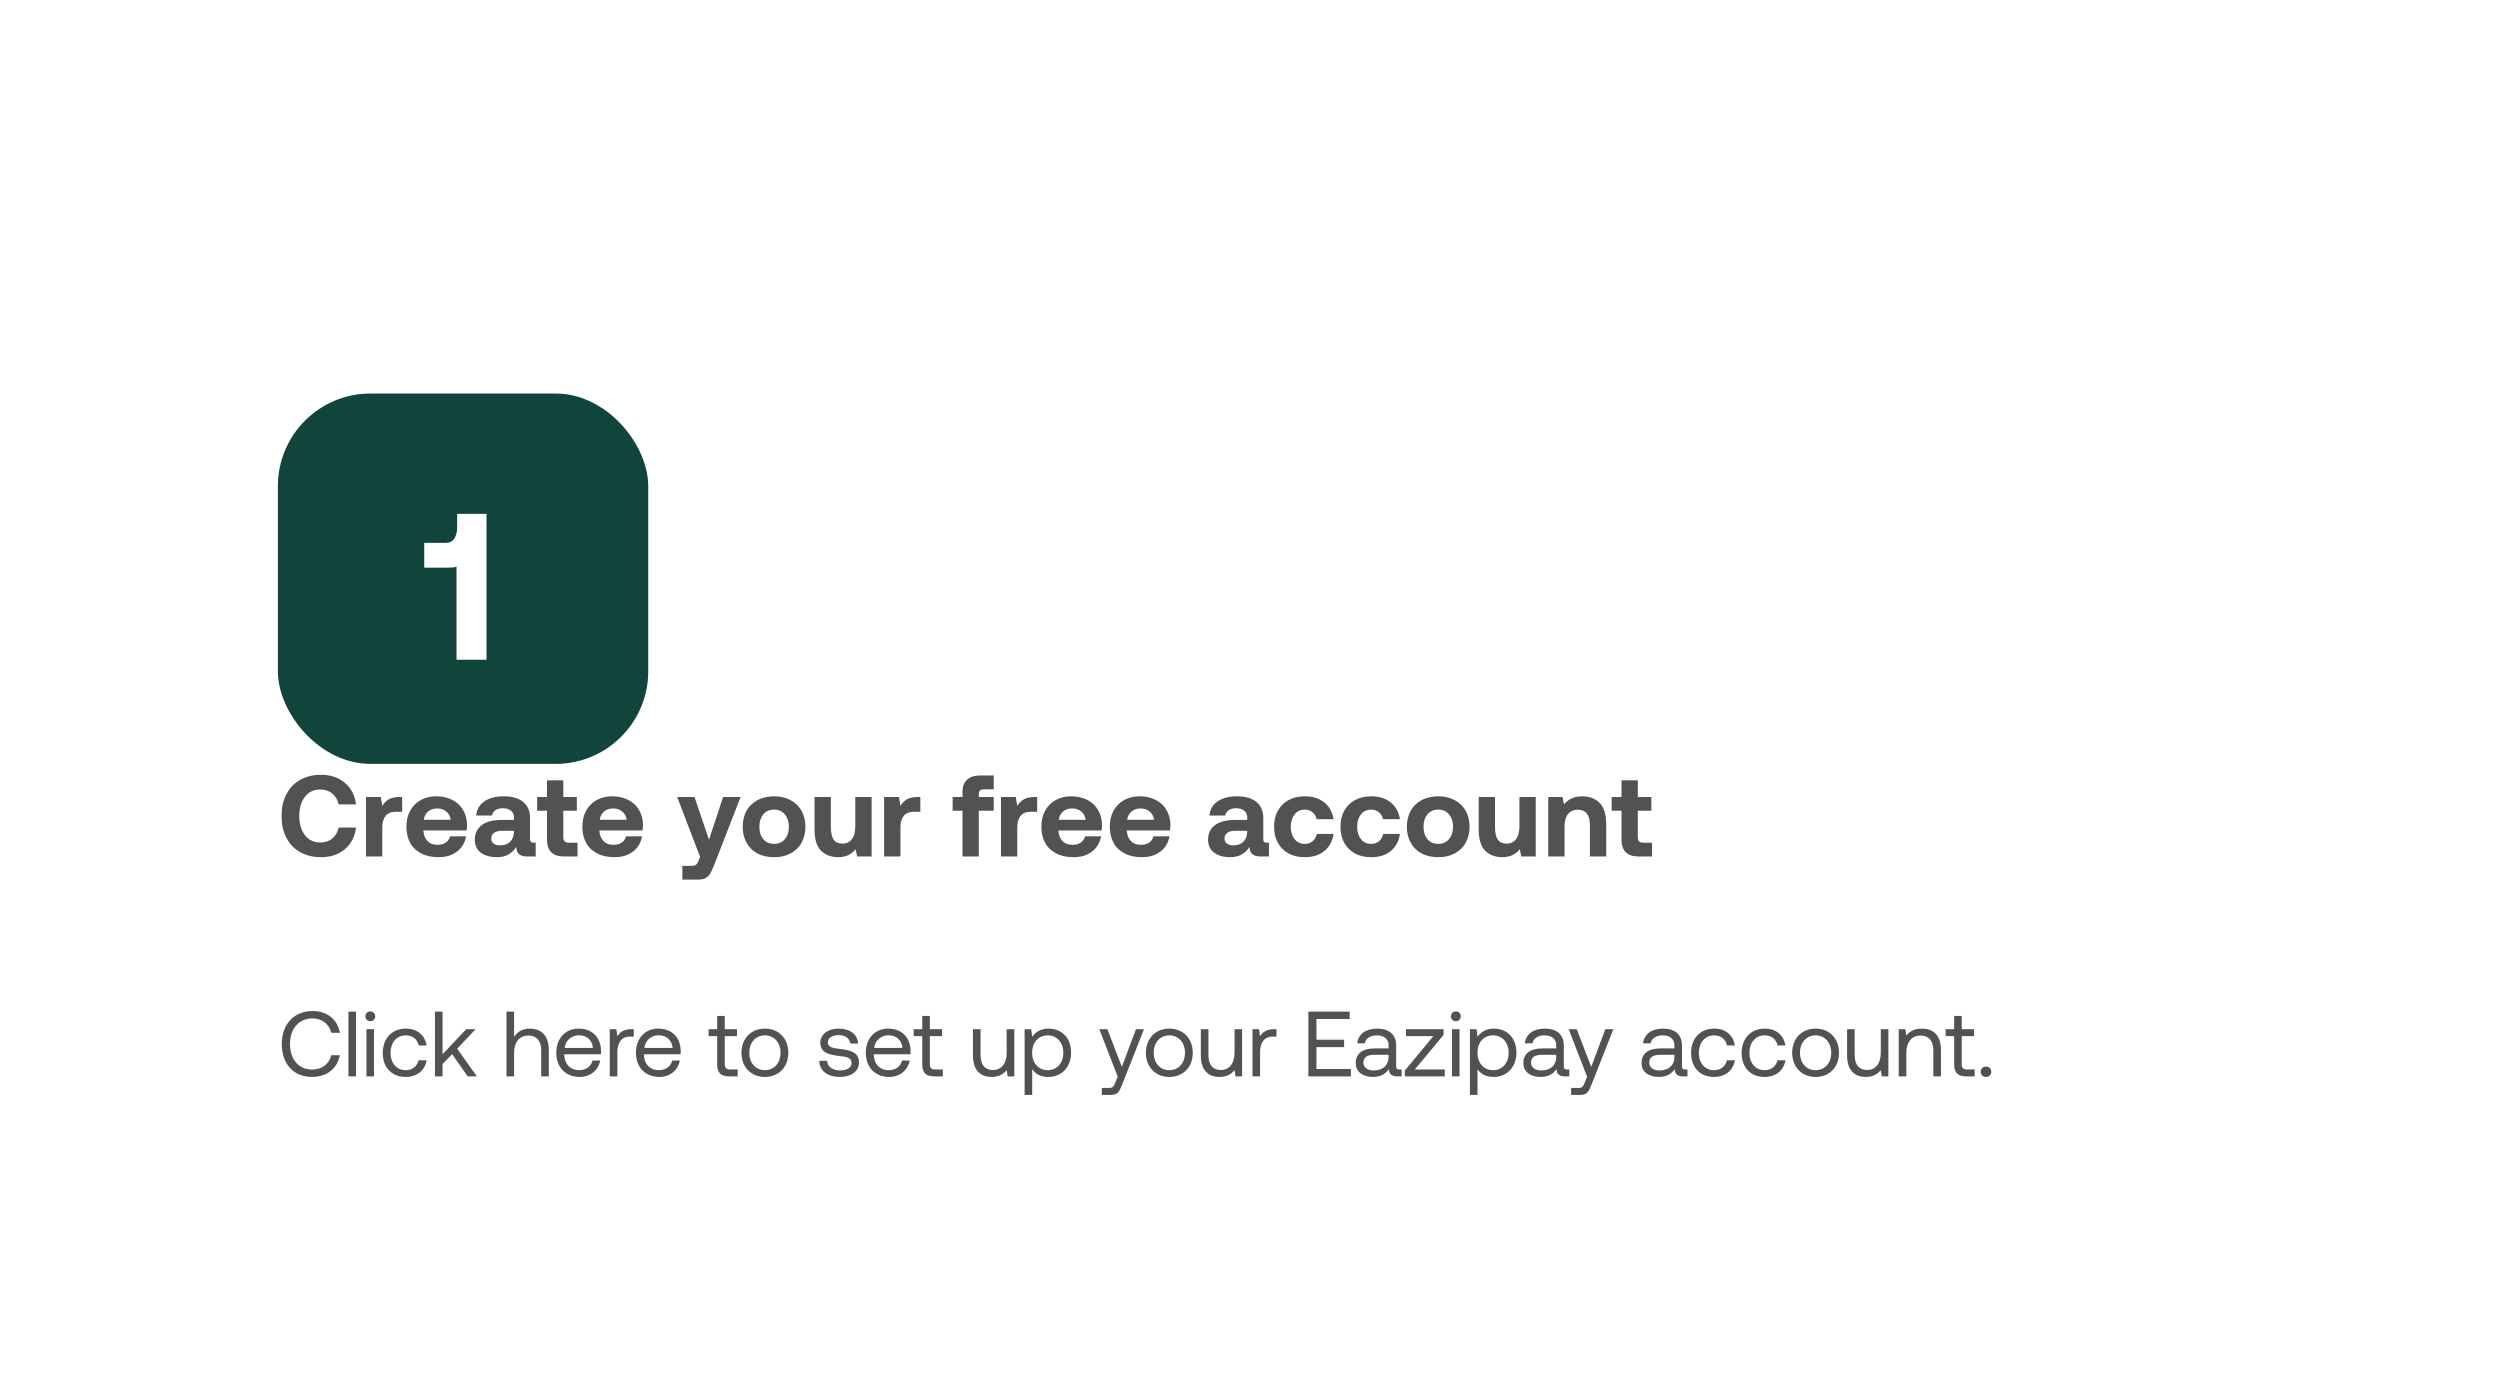<svg width="432" height="240" viewBox="0 0 432 240" fill="none" xmlns="http://www.w3.org/2000/svg">
<g filter="url(#filter0_d_4707_469)">
<g filter="url(#filter1_d_4707_469)">
<rect x="48.017" y="28" width="64" height="64" rx="16" fill="#11453B"/>
<path d="M84.069 48.8V74H78.885V57.908C78.561 58.052 78.093 58.088 77.517 58.088H73.305V53.804H77.085C77.697 53.804 78.165 53.588 78.489 53.084C78.813 52.58 78.993 51.968 78.993 51.248V48.8H84.069Z" fill="white"/>
</g>
<path d="M49.477 117.26C50.037 116.18 50.817 115.36 51.857 114.76C52.897 114.18 54.117 113.88 55.517 113.88C56.597 113.88 57.577 114.1 58.457 114.52C59.317 114.96 60.017 115.56 60.557 116.32C61.077 117.1 61.397 118 61.517 119H58.517C58.337 118.2 57.977 117.58 57.417 117.12C56.857 116.66 56.177 116.42 55.357 116.42C54.237 116.42 53.337 116.84 52.697 117.68C52.037 118.52 51.717 119.64 51.717 121C51.717 122.36 52.037 123.48 52.697 124.32C53.337 125.16 54.237 125.58 55.357 125.58C56.177 125.58 56.857 125.36 57.417 124.9C57.977 124.44 58.337 123.8 58.517 123H61.517C61.397 124.02 61.077 124.92 60.557 125.68C60.017 126.46 59.317 127.06 58.457 127.48C57.577 127.92 56.597 128.12 55.517 128.12C54.117 128.12 52.897 127.84 51.857 127.24C50.817 126.66 50.037 125.84 49.477 124.76C48.917 123.68 48.657 122.44 48.657 121C48.657 119.58 48.917 118.34 49.477 117.26ZM69.5 117.72V120.28H68.38C67.58 120.28 66.98 120.52 66.62 121C66.24 121.48 66.06 122.14 66.06 122.96V128H63.24V117.72H65.8L66.06 119.26C66.36 118.76 66.74 118.38 67.2 118.12C67.64 117.86 68.26 117.72 69.02 117.72H69.5ZM70.867 120.1C71.307 119.3 71.907 118.7 72.687 118.26C73.467 117.82 74.367 117.6 75.407 117.6C76.447 117.6 77.347 117.82 78.147 118.22C78.947 118.62 79.567 119.2 80.007 119.94C80.447 120.68 80.687 121.54 80.707 122.54C80.707 122.9 80.667 123.22 80.627 123.5H73.167V123.58C73.227 124.34 73.467 124.92 73.887 125.34C74.287 125.78 74.867 125.98 75.587 125.98C76.147 125.98 76.627 125.86 77.007 125.62C77.387 125.38 77.647 125 77.767 124.52H80.547C80.427 125.2 80.167 125.82 79.767 126.36C79.347 126.92 78.807 127.34 78.127 127.66C77.447 127.98 76.667 128.12 75.787 128.12C74.627 128.12 73.647 127.92 72.807 127.48C71.967 127.06 71.327 126.46 70.887 125.66C70.447 124.86 70.227 123.94 70.227 122.88C70.227 121.82 70.427 120.9 70.867 120.1ZM77.887 121.66C77.787 121.04 77.527 120.56 77.107 120.22C76.687 119.88 76.167 119.7 75.527 119.7C74.907 119.7 74.387 119.88 73.967 120.24C73.547 120.6 73.307 121.06 73.227 121.66H77.887ZM92.568 125.62V128H91.128C89.828 128 89.188 127.44 89.228 126.32C88.848 126.92 88.388 127.36 87.848 127.66C87.288 127.98 86.628 128.12 85.868 128.12C84.708 128.12 83.788 127.86 83.088 127.34C82.388 126.82 82.048 126.06 82.048 125.1C82.048 124.02 82.448 123.18 83.248 122.58C84.048 121.98 85.228 121.68 86.768 121.68H88.808V121.18C88.808 120.72 88.628 120.36 88.288 120.08C87.928 119.8 87.468 119.66 86.888 119.66C86.368 119.66 85.928 119.78 85.608 120C85.268 120.24 85.068 120.54 85.008 120.92H82.288C82.368 119.88 82.848 119.06 83.688 118.48C84.528 117.9 85.628 117.6 87.028 117.6C88.468 117.6 89.588 117.92 90.388 118.56C91.188 119.2 91.588 120.14 91.588 121.34V124.96C91.588 125.22 91.628 125.4 91.748 125.48C91.848 125.58 92.008 125.62 92.248 125.62H92.568ZM88.808 123.56H86.748C86.148 123.56 85.688 123.68 85.368 123.92C85.048 124.16 84.888 124.48 84.888 124.9C84.888 125.26 85.008 125.56 85.288 125.76C85.568 125.98 85.928 126.08 86.408 126.08C87.128 126.08 87.708 125.88 88.148 125.46C88.568 125.04 88.788 124.48 88.808 123.76V123.56ZM94.519 120.1H92.819V117.72H94.519V114.84H97.339V117.72H99.679V120.1H97.339V124.6C97.339 124.96 97.399 125.22 97.559 125.38C97.719 125.54 97.979 125.62 98.339 125.62H99.799V128H97.459C95.499 128 94.519 127.02 94.519 125.06V120.1ZM101.272 120.1C101.712 119.3 102.312 118.7 103.092 118.26C103.872 117.82 104.772 117.6 105.812 117.6C106.852 117.6 107.752 117.82 108.552 118.22C109.352 118.62 109.972 119.2 110.412 119.94C110.852 120.68 111.092 121.54 111.112 122.54C111.112 122.9 111.072 123.22 111.032 123.5H103.572V123.58C103.632 124.34 103.872 124.92 104.292 125.34C104.692 125.78 105.272 125.98 105.992 125.98C106.552 125.98 107.032 125.86 107.412 125.62C107.792 125.38 108.052 125 108.172 124.52H110.952C110.832 125.2 110.572 125.82 110.172 126.36C109.752 126.92 109.212 127.34 108.532 127.66C107.852 127.98 107.072 128.12 106.192 128.12C105.032 128.12 104.052 127.92 103.212 127.48C102.372 127.06 101.732 126.46 101.292 125.66C100.852 124.86 100.632 123.94 100.632 122.88C100.632 121.82 100.832 120.9 101.272 120.1ZM108.292 121.66C108.192 121.04 107.932 120.56 107.512 120.22C107.092 119.88 106.572 119.7 105.932 119.7C105.312 119.7 104.792 119.88 104.372 120.24C103.952 120.6 103.712 121.06 103.632 121.66H108.292ZM120.014 117.72L122.514 125.1L124.954 117.72H127.974L123.414 129.46C123.174 130.1 122.934 130.58 122.734 130.94C122.514 131.3 122.234 131.56 121.914 131.74C121.594 131.92 121.174 132 120.654 132H117.914V129.62H119.474C119.834 129.62 120.094 129.56 120.254 129.44C120.414 129.32 120.554 129.1 120.714 128.74L120.974 128.06L117.014 117.72H120.014ZM130.901 127.48C130.081 127.04 129.441 126.42 129.001 125.62C128.561 124.82 128.341 123.9 128.341 122.86C128.341 121.82 128.561 120.9 129.001 120.1C129.441 119.3 130.081 118.7 130.901 118.26C131.721 117.82 132.681 117.6 133.761 117.6C134.841 117.6 135.781 117.82 136.601 118.26C137.421 118.7 138.061 119.3 138.501 120.1C138.941 120.9 139.181 121.82 139.181 122.86C139.181 123.92 138.941 124.84 138.501 125.64C138.061 126.44 137.421 127.04 136.601 127.48C135.781 127.92 134.841 128.12 133.761 128.12C132.681 128.12 131.721 127.92 130.901 127.48ZM135.621 125C136.081 124.46 136.321 123.74 136.321 122.86C136.321 121.98 136.081 121.28 135.621 120.72C135.161 120.18 134.541 119.9 133.761 119.9C132.981 119.9 132.361 120.18 131.901 120.72C131.441 121.28 131.221 121.98 131.221 122.86C131.221 123.74 131.441 124.46 131.901 125C132.361 125.56 132.981 125.82 133.761 125.82C134.541 125.82 135.161 125.56 135.621 125ZM150.613 117.72V128H148.113L147.853 126.76C147.493 127.2 147.073 127.52 146.593 127.76C146.113 128 145.513 128.12 144.833 128.12C143.633 128.12 142.653 127.76 141.893 127.02C141.133 126.28 140.753 125.04 140.753 123.3V117.72H143.573V122.96C143.573 123.9 143.733 124.6 144.053 125.08C144.373 125.56 144.893 125.78 145.573 125.78C146.273 125.78 146.813 125.52 147.213 125C147.593 124.48 147.793 123.74 147.793 122.78V117.72H150.613ZM159.034 117.72V120.28H157.914C157.114 120.28 156.514 120.52 156.154 121C155.774 121.48 155.594 122.14 155.594 122.96V128H152.774V117.72H155.334L155.594 119.26C155.894 118.76 156.274 118.38 156.734 118.12C157.174 117.86 157.794 117.72 158.554 117.72H159.034ZM166.315 117.72V116.82C166.315 115.92 166.575 115.22 167.095 114.74C167.615 114.26 168.375 114 169.415 114H171.715V116.4H169.975C169.675 116.4 169.455 116.48 169.335 116.6C169.195 116.74 169.135 116.96 169.135 117.24V117.72H171.715V120.1H169.135V128H166.315V120.1H164.615V117.72H166.315ZM179.224 117.72V120.28H178.104C177.304 120.28 176.704 120.52 176.344 121C175.964 121.48 175.784 122.14 175.784 122.96V128H172.964V117.72H175.524L175.784 119.26C176.084 118.76 176.464 118.38 176.924 118.12C177.364 117.86 177.984 117.72 178.744 117.72H179.224ZM180.591 120.1C181.031 119.3 181.631 118.7 182.411 118.26C183.191 117.82 184.091 117.6 185.131 117.6C186.171 117.6 187.071 117.82 187.871 118.22C188.671 118.62 189.291 119.2 189.731 119.94C190.171 120.68 190.411 121.54 190.431 122.54C190.431 122.9 190.391 123.22 190.351 123.5H182.891V123.58C182.951 124.34 183.191 124.92 183.611 125.34C184.011 125.78 184.591 125.98 185.311 125.98C185.871 125.98 186.351 125.86 186.731 125.62C187.111 125.38 187.371 125 187.491 124.52H190.271C190.151 125.2 189.891 125.82 189.491 126.36C189.071 126.92 188.531 127.34 187.851 127.66C187.171 127.98 186.391 128.12 185.511 128.12C184.351 128.12 183.371 127.92 182.531 127.48C181.691 127.06 181.051 126.46 180.611 125.66C180.171 124.86 179.951 123.94 179.951 122.88C179.951 121.82 180.151 120.9 180.591 120.1ZM187.611 121.66C187.511 121.04 187.251 120.56 186.831 120.22C186.411 119.88 185.891 119.7 185.251 119.7C184.631 119.7 184.111 119.88 183.691 120.24C183.271 120.6 183.031 121.06 182.951 121.66H187.611ZM192.413 120.1C192.853 119.3 193.453 118.7 194.233 118.26C195.013 117.82 195.913 117.6 196.953 117.6C197.993 117.6 198.893 117.82 199.693 118.22C200.493 118.62 201.113 119.2 201.553 119.94C201.993 120.68 202.233 121.54 202.253 122.54C202.253 122.9 202.213 123.22 202.173 123.5H194.713V123.58C194.773 124.34 195.013 124.92 195.433 125.34C195.833 125.78 196.413 125.98 197.133 125.98C197.693 125.98 198.173 125.86 198.553 125.62C198.933 125.38 199.193 125 199.313 124.52H202.093C201.973 125.2 201.713 125.82 201.313 126.36C200.893 126.92 200.353 127.34 199.673 127.66C198.993 127.98 198.213 128.12 197.333 128.12C196.173 128.12 195.193 127.92 194.353 127.48C193.513 127.06 192.873 126.46 192.433 125.66C191.993 124.86 191.773 123.94 191.773 122.88C191.773 121.82 191.973 120.9 192.413 120.1ZM199.433 121.66C199.333 121.04 199.073 120.56 198.653 120.22C198.233 119.88 197.713 119.7 197.073 119.7C196.453 119.7 195.933 119.88 195.513 120.24C195.093 120.6 194.853 121.06 194.773 121.66H199.433ZM219.275 125.62V128H217.835C216.535 128 215.895 127.44 215.935 126.32C215.555 126.92 215.095 127.36 214.555 127.66C213.995 127.98 213.335 128.12 212.575 128.12C211.415 128.12 210.495 127.86 209.795 127.34C209.095 126.82 208.755 126.06 208.755 125.1C208.755 124.02 209.155 123.18 209.955 122.58C210.755 121.98 211.935 121.68 213.475 121.68H215.515V121.18C215.515 120.72 215.335 120.36 214.995 120.08C214.635 119.8 214.175 119.66 213.595 119.66C213.075 119.66 212.635 119.78 212.315 120C211.975 120.24 211.775 120.54 211.715 120.92H208.995C209.075 119.88 209.555 119.06 210.395 118.48C211.235 117.9 212.335 117.6 213.735 117.6C215.175 117.6 216.295 117.92 217.095 118.56C217.895 119.2 218.295 120.14 218.295 121.34V124.96C218.295 125.22 218.335 125.4 218.455 125.48C218.555 125.58 218.715 125.62 218.955 125.62H219.275ZM215.515 123.56H213.455C212.855 123.56 212.395 123.68 212.075 123.92C211.755 124.16 211.595 124.48 211.595 124.9C211.595 125.26 211.715 125.56 211.995 125.76C212.275 125.98 212.635 126.08 213.115 126.08C213.835 126.08 214.415 125.88 214.855 125.46C215.275 125.04 215.495 124.48 215.515 123.76V123.56ZM228.845 127.06C227.965 127.78 226.845 128.12 225.465 128.12C224.385 128.12 223.465 127.92 222.665 127.48C221.865 127.04 221.245 126.42 220.805 125.62C220.365 124.82 220.165 123.9 220.165 122.86C220.165 121.82 220.365 120.9 220.805 120.1C221.245 119.3 221.865 118.7 222.665 118.26C223.465 117.82 224.405 117.6 225.485 117.6C226.845 117.6 227.965 117.96 228.845 118.66C229.705 119.36 230.245 120.32 230.445 121.56H227.525C227.405 121.06 227.165 120.66 226.805 120.36C226.445 120.06 225.985 119.9 225.465 119.9C224.725 119.9 224.145 120.18 223.705 120.72C223.265 121.28 223.045 121.98 223.045 122.86C223.045 123.74 223.265 124.46 223.705 125C224.145 125.56 224.725 125.82 225.465 125.82C226.005 125.82 226.465 125.68 226.825 125.36C227.185 125.06 227.425 124.64 227.545 124.1H230.445C230.245 125.36 229.725 126.34 228.845 127.06ZM240.315 127.06C239.435 127.78 238.315 128.12 236.935 128.12C235.855 128.12 234.935 127.92 234.135 127.48C233.335 127.04 232.715 126.42 232.275 125.62C231.835 124.82 231.635 123.9 231.635 122.86C231.635 121.82 231.835 120.9 232.275 120.1C232.715 119.3 233.335 118.7 234.135 118.26C234.935 117.82 235.875 117.6 236.955 117.6C238.315 117.6 239.435 117.96 240.315 118.66C241.175 119.36 241.715 120.32 241.915 121.56H238.995C238.875 121.06 238.635 120.66 238.275 120.36C237.915 120.06 237.455 119.9 236.935 119.9C236.195 119.9 235.615 120.18 235.175 120.72C234.735 121.28 234.515 121.98 234.515 122.86C234.515 123.74 234.735 124.46 235.175 125C235.615 125.56 236.195 125.82 236.935 125.82C237.475 125.82 237.935 125.68 238.295 125.36C238.655 125.06 238.895 124.64 239.015 124.1H241.915C241.715 125.36 241.195 126.34 240.315 127.06ZM245.665 127.48C244.845 127.04 244.205 126.42 243.765 125.62C243.325 124.82 243.105 123.9 243.105 122.86C243.105 121.82 243.325 120.9 243.765 120.1C244.205 119.3 244.845 118.7 245.665 118.26C246.485 117.82 247.445 117.6 248.525 117.6C249.605 117.6 250.545 117.82 251.365 118.26C252.185 118.7 252.825 119.3 253.265 120.1C253.705 120.9 253.945 121.82 253.945 122.86C253.945 123.92 253.705 124.84 253.265 125.64C252.825 126.44 252.185 127.04 251.365 127.48C250.545 127.92 249.605 128.12 248.525 128.12C247.445 128.12 246.485 127.92 245.665 127.48ZM250.385 125C250.845 124.46 251.085 123.74 251.085 122.86C251.085 121.98 250.845 121.28 250.385 120.72C249.925 120.18 249.305 119.9 248.525 119.9C247.745 119.9 247.125 120.18 246.665 120.72C246.205 121.28 245.985 121.98 245.985 122.86C245.985 123.74 246.205 124.46 246.665 125C247.125 125.56 247.745 125.82 248.525 125.82C249.305 125.82 249.925 125.56 250.385 125ZM265.377 117.72V128H262.877L262.617 126.76C262.257 127.2 261.837 127.52 261.357 127.76C260.877 128 260.277 128.12 259.597 128.12C258.397 128.12 257.417 127.76 256.657 127.02C255.897 126.28 255.517 125.04 255.517 123.3V117.72H258.337V122.96C258.337 123.9 258.497 124.6 258.817 125.08C259.137 125.56 259.657 125.78 260.337 125.78C261.037 125.78 261.577 125.52 261.977 125C262.357 124.48 262.557 123.74 262.557 122.78V117.72H265.377ZM276.397 118.72C277.157 119.48 277.557 120.7 277.557 122.42V128H274.737V122.58C274.737 120.82 274.037 119.92 272.657 119.92C271.917 119.92 271.357 120.18 270.957 120.66C270.557 121.16 270.357 121.86 270.357 122.74V128H267.537V117.72H269.997L270.257 119C270.617 118.56 271.037 118.22 271.557 117.98C272.057 117.74 272.677 117.6 273.437 117.6C274.637 117.6 275.617 117.98 276.397 118.72ZM280.194 120.1H278.494V117.72H280.194V114.84H283.014V117.72H285.354V120.1H283.014V124.6C283.014 124.96 283.074 125.22 283.234 125.38C283.394 125.54 283.654 125.62 284.014 125.62H285.474V128H283.134C281.174 128 280.194 127.02 280.194 125.06V120.1Z" fill="#515251"/>
<path d="M53.921 166.096C50.705 166.096 48.689 163.824 48.689 160.4C48.689 157.008 50.785 154.704 54.033 154.704C56.513 154.704 58.321 156.144 58.737 158.464H57.265C56.833 156.912 55.649 155.984 53.969 155.984C51.617 155.984 50.113 157.808 50.113 160.4C50.113 162.976 51.553 164.816 53.905 164.816C55.633 164.816 56.833 163.904 57.249 162.336H58.721C58.305 164.656 56.449 166.096 53.921 166.096ZM60.21 166V154.8H61.522V166H60.21ZM63.991 156.464C63.511 156.464 63.143 156.112 63.143 155.616C63.143 155.12 63.511 154.768 63.991 154.768C64.471 154.768 64.839 155.12 64.839 155.616C64.839 156.112 64.471 156.464 63.991 156.464ZM63.319 166V157.84H64.631V166H63.319ZM70.092 166.096C67.708 166.096 66.14 164.48 66.14 161.936C66.14 159.44 67.756 157.744 70.124 157.744C72.124 157.744 73.388 158.864 73.724 160.656H72.348C72.108 159.568 71.308 158.912 70.108 158.912C68.54 158.912 67.484 160.16 67.484 161.936C67.484 163.712 68.54 164.928 70.108 164.928C71.276 164.928 72.076 164.256 72.332 163.216H73.724C73.404 164.976 72.076 166.096 70.092 166.096ZM75.163 166V154.8H76.475V162.176L80.571 157.84H82.187L79.003 161.216L82.411 166H80.827L78.123 162.16L76.475 163.856V166H75.163ZM91.522 157.744C93.346 157.744 94.834 158.752 94.834 161.456V166H93.522V161.536C93.522 159.84 92.706 158.944 91.298 158.944C89.778 158.944 88.834 160.08 88.834 161.92V166H87.522V154.8H88.834V159.184C89.314 158.416 90.146 157.744 91.522 157.744ZM100.173 166.096C97.725 166.096 96.125 164.416 96.125 161.92C96.125 159.44 97.693 157.744 99.997 157.744C102.301 157.744 103.805 159.2 103.869 161.616C103.869 161.792 103.853 161.984 103.837 162.176H97.501V162.288C97.549 163.84 98.525 164.928 100.077 164.928C101.229 164.928 102.125 164.32 102.397 163.264H103.725C103.405 164.896 102.061 166.096 100.173 166.096ZM97.581 161.088H102.461C102.333 159.68 101.373 158.896 100.013 158.896C98.813 158.896 97.709 159.76 97.581 161.088ZM109.142 157.84H109.51V159.12H108.854C107.142 159.12 106.678 160.544 106.678 161.84V166H105.366V157.84H106.502L106.678 159.072C107.062 158.448 107.686 157.84 109.142 157.84ZM113.938 166.096C111.49 166.096 109.89 164.416 109.89 161.92C109.89 159.44 111.458 157.744 113.762 157.744C116.066 157.744 117.57 159.2 117.634 161.616C117.634 161.792 117.618 161.984 117.602 162.176H111.266V162.288C111.314 163.84 112.29 164.928 113.842 164.928C114.994 164.928 115.89 164.32 116.162 163.264H117.49C117.17 164.896 115.826 166.096 113.938 166.096ZM111.346 161.088H116.226C116.098 159.68 115.138 158.896 113.778 158.896C112.578 158.896 111.474 159.76 111.346 161.088ZM123.927 163.872V159.04H122.455V157.84H123.927V155.552H125.239V157.84H127.351V159.04H125.239V163.856C125.239 164.544 125.479 164.8 126.183 164.8H127.479V166H126.055C124.487 166 123.927 165.312 123.927 163.872ZM132.173 166.096C129.789 166.096 128.125 164.4 128.125 161.92C128.125 159.44 129.789 157.744 132.173 157.744C134.557 157.744 136.221 159.44 136.221 161.92C136.221 164.4 134.557 166.096 132.173 166.096ZM132.173 164.928C133.789 164.928 134.877 163.664 134.877 161.92C134.877 160.176 133.789 158.912 132.173 158.912C130.557 158.912 129.469 160.176 129.469 161.92C129.469 163.664 130.557 164.928 132.173 164.928ZM141.577 163.312H142.921C142.969 164.272 143.817 164.976 145.177 164.976C146.329 164.976 147.145 164.48 147.145 163.728C147.145 162.704 146.249 162.624 145.033 162.48C143.209 162.256 141.753 161.888 141.753 160.192C141.753 158.704 143.113 157.728 144.953 157.744C146.809 157.76 148.153 158.624 148.281 160.32H146.937C146.841 159.488 146.073 158.864 144.953 158.864C143.817 158.864 143.049 159.344 143.049 160.096C143.049 160.992 143.913 161.104 145.097 161.248C146.953 161.472 148.441 161.824 148.441 163.632C148.441 165.152 146.985 166.096 145.177 166.096C143.065 166.096 141.609 165.104 141.577 163.312ZM153.657 166.096C151.209 166.096 149.609 164.416 149.609 161.92C149.609 159.44 151.177 157.744 153.481 157.744C155.785 157.744 157.289 159.2 157.353 161.616C157.353 161.792 157.337 161.984 157.321 162.176H150.985V162.288C151.033 163.84 152.009 164.928 153.561 164.928C154.713 164.928 155.609 164.32 155.881 163.264H157.209C156.889 164.896 155.545 166.096 153.657 166.096ZM151.065 161.088H155.945C155.817 159.68 154.857 158.896 153.497 158.896C152.297 158.896 151.193 159.76 151.065 161.088ZM159.364 163.872V159.04H157.892V157.84H159.364V155.552H160.676V157.84H162.788V159.04H160.676V163.856C160.676 164.544 160.916 164.8 161.62 164.8H162.916V166H161.492C159.924 166 159.364 165.312 159.364 163.872ZM173.953 161.92V157.84H175.265V166H174.129L173.953 164.912C173.473 165.52 172.689 166.096 171.345 166.096C169.553 166.096 168.129 165.088 168.129 162.384V157.84H169.441V162.304C169.441 164 170.209 164.896 171.569 164.896C173.057 164.896 173.953 163.76 173.953 161.92ZM181.165 157.744C183.421 157.744 185.085 159.264 185.085 161.92C185.085 164.416 183.421 166.096 181.165 166.096C179.789 166.096 178.861 165.536 178.365 164.752V169.2H177.053V157.84H178.189L178.365 159.152C178.909 158.4 179.789 157.744 181.165 157.744ZM181.037 164.928C182.653 164.928 183.741 163.696 183.741 161.92C183.741 160.144 182.653 158.912 181.037 158.912C179.437 158.912 178.349 160.144 178.349 161.888C178.349 163.68 179.437 164.928 181.037 164.928ZM193.14 166.048L189.956 157.84H191.348L193.86 164.352L196.292 157.84H197.684L193.924 167.376C193.412 168.688 193.108 169.2 191.956 169.2H190.388V168H191.556C192.308 168 192.436 167.808 192.74 167.04L193.14 166.048ZM202.063 166.096C199.679 166.096 198.015 164.4 198.015 161.92C198.015 159.44 199.679 157.744 202.063 157.744C204.447 157.744 206.111 159.44 206.111 161.92C206.111 164.4 204.447 166.096 202.063 166.096ZM202.063 164.928C203.679 164.928 204.767 163.664 204.767 161.92C204.767 160.176 203.679 158.912 202.063 158.912C200.447 158.912 199.359 160.176 199.359 161.92C199.359 163.664 200.447 164.928 202.063 164.928ZM213.328 161.92V157.84H214.64V166H213.504L213.328 164.912C212.848 165.52 212.064 166.096 210.72 166.096C208.928 166.096 207.504 165.088 207.504 162.384V157.84H208.816V162.304C208.816 164 209.584 164.896 210.944 164.896C212.432 164.896 213.328 163.76 213.328 161.92ZM220.204 157.84H220.572V159.12H219.916C218.204 159.12 217.74 160.544 217.74 161.84V166H216.428V157.84H217.564L217.74 159.072C218.124 158.448 218.748 157.84 220.204 157.84ZM226.089 166V154.8H233.225V156.08H227.481V159.664H232.265V160.944H227.481V164.72H233.433V166H226.089ZM241.785 164.8H242.201V166H241.481C240.393 166 240.025 165.536 240.009 164.736C239.497 165.472 238.681 166.096 237.273 166.096C235.481 166.096 234.265 165.2 234.265 163.712C234.265 162.08 235.401 161.168 237.545 161.168H239.945V160.608C239.945 159.552 239.193 158.912 237.913 158.912C236.761 158.912 235.993 159.456 235.833 160.288H234.521C234.713 158.688 236.009 157.744 237.977 157.744C240.057 157.744 241.257 158.784 241.257 160.688V164.256C241.257 164.688 241.417 164.8 241.785 164.8ZM239.945 162.672V162.272H237.417C236.249 162.272 235.593 162.704 235.593 163.632C235.593 164.432 236.281 164.976 237.369 164.976C239.001 164.976 239.945 164.032 239.945 162.672ZM242.952 159.04V157.84H249.448V158.832L244.488 164.8H249.656V166H242.744V165.008L247.688 159.04H242.952ZM251.569 156.464C251.089 156.464 250.721 156.112 250.721 155.616C250.721 155.12 251.089 154.768 251.569 154.768C252.049 154.768 252.417 155.12 252.417 155.616C252.417 156.112 252.049 156.464 251.569 156.464ZM250.897 166V157.84H252.209V166H250.897ZM258.118 157.744C260.374 157.744 262.038 159.264 262.038 161.92C262.038 164.416 260.374 166.096 258.118 166.096C256.742 166.096 255.814 165.536 255.318 164.752V169.2H254.006V157.84H255.142L255.318 159.152C255.862 158.4 256.742 157.744 258.118 157.744ZM257.99 164.928C259.606 164.928 260.694 163.696 260.694 161.92C260.694 160.144 259.606 158.912 257.99 158.912C256.39 158.912 255.302 160.144 255.302 161.888C255.302 163.68 256.39 164.928 257.99 164.928ZM270.754 164.8H271.17V166H270.45C269.362 166 268.994 165.536 268.978 164.736C268.466 165.472 267.65 166.096 266.242 166.096C264.45 166.096 263.234 165.2 263.234 163.712C263.234 162.08 264.37 161.168 266.514 161.168H268.914V160.608C268.914 159.552 268.162 158.912 266.882 158.912C265.73 158.912 264.962 159.456 264.802 160.288H263.49C263.682 158.688 264.978 157.744 266.946 157.744C269.026 157.744 270.226 158.784 270.226 160.688V164.256C270.226 164.688 270.386 164.8 270.754 164.8ZM268.914 162.672V162.272H266.386C265.218 162.272 264.562 162.704 264.562 163.632C264.562 164.432 265.25 164.976 266.338 164.976C267.97 164.976 268.914 164.032 268.914 162.672ZM274.249 166.048L271.065 157.84H272.457L274.969 164.352L277.401 157.84H278.793L275.033 167.376C274.521 168.688 274.217 169.2 273.065 169.2H271.497V168H272.665C273.417 168 273.545 167.808 273.849 167.04L274.249 166.048ZM291.176 164.8H291.592V166H290.872C289.784 166 289.416 165.536 289.4 164.736C288.888 165.472 288.072 166.096 286.664 166.096C284.872 166.096 283.656 165.2 283.656 163.712C283.656 162.08 284.792 161.168 286.936 161.168H289.336V160.608C289.336 159.552 288.584 158.912 287.304 158.912C286.152 158.912 285.384 159.456 285.224 160.288H283.912C284.104 158.688 285.4 157.744 287.368 157.744C289.448 157.744 290.648 158.784 290.648 160.688V164.256C290.648 164.688 290.808 164.8 291.176 164.8ZM289.336 162.672V162.272H286.808C285.64 162.272 284.984 162.704 284.984 163.632C284.984 164.432 285.672 164.976 286.76 164.976C288.392 164.976 289.336 164.032 289.336 162.672ZM296.17 166.096C293.786 166.096 292.218 164.48 292.218 161.936C292.218 159.44 293.834 157.744 296.202 157.744C298.202 157.744 299.466 158.864 299.802 160.656H298.426C298.186 159.568 297.386 158.912 296.186 158.912C294.618 158.912 293.562 160.16 293.562 161.936C293.562 163.712 294.618 164.928 296.186 164.928C297.354 164.928 298.154 164.256 298.41 163.216H299.802C299.482 164.976 298.154 166.096 296.17 166.096ZM304.905 166.096C302.521 166.096 300.953 164.48 300.953 161.936C300.953 159.44 302.569 157.744 304.937 157.744C306.937 157.744 308.201 158.864 308.537 160.656H307.161C306.921 159.568 306.121 158.912 304.921 158.912C303.353 158.912 302.297 160.16 302.297 161.936C302.297 163.712 303.353 164.928 304.921 164.928C306.089 164.928 306.889 164.256 307.145 163.216H308.537C308.217 164.976 306.889 166.096 304.905 166.096ZM313.735 166.096C311.351 166.096 309.687 164.4 309.687 161.92C309.687 159.44 311.351 157.744 313.735 157.744C316.119 157.744 317.783 159.44 317.783 161.92C317.783 164.4 316.119 166.096 313.735 166.096ZM313.735 164.928C315.351 164.928 316.439 163.664 316.439 161.92C316.439 160.176 315.351 158.912 313.735 158.912C312.119 158.912 311.031 160.176 311.031 161.92C311.031 163.664 312.119 164.928 313.735 164.928ZM325 161.92V157.84H326.312V166H325.176L325 164.912C324.52 165.52 323.736 166.096 322.392 166.096C320.6 166.096 319.176 165.088 319.176 162.384V157.84H320.488V162.304C320.488 164 321.256 164.896 322.616 164.896C324.104 164.896 325 163.76 325 161.92ZM332.1 157.744C333.94 157.744 335.396 158.752 335.396 161.456V166H334.084V161.536C334.084 159.84 333.3 158.944 331.876 158.944C330.34 158.944 329.412 160.08 329.412 161.92V166H328.1V157.84H329.236L329.412 158.944C329.892 158.32 330.724 157.744 332.1 157.744ZM337.677 163.872V159.04H336.205V157.84H337.677V155.552H338.989V157.84H341.101V159.04H338.989V163.856C338.989 164.544 339.229 164.8 339.933 164.8H341.229V166H339.805C338.237 166 337.677 165.312 337.677 163.872ZM342.268 165.2C342.268 164.656 342.652 164.304 343.18 164.304C343.708 164.304 344.092 164.656 344.092 165.2C344.092 165.744 343.708 166.096 343.18 166.096C342.652 166.096 342.268 165.744 342.268 165.2Z" fill="#515251"/>
</g>
<defs>
<filter id="filter0_d_4707_469" x="0.017" y="0" width="456" height="240" filterUnits="userSpaceOnUse" color-interpolation-filters="sRGB">
<feFlood flood-opacity="0" result="BackgroundImageFix"/>
<feColorMatrix in="SourceAlpha" type="matrix" values="0 0 0 0 0 0 0 0 0 0 0 0 0 0 0 0 0 0 127 0" result="hardAlpha"/>
<feOffset dy="20"/>
<feGaussianBlur stdDeviation="24"/>
<feColorMatrix type="matrix" values="0 0 0 0 0.667 0 0 0 0 0.667 0 0 0 0 0.667 0 0 0 0.29 0"/>
<feBlend mode="normal" in2="BackgroundImageFix" result="effect1_dropShadow_4707_469"/>
<feBlend mode="normal" in="SourceGraphic" in2="effect1_dropShadow_4707_469" result="shape"/>
</filter>
<filter id="filter1_d_4707_469" x="0.017" y="0" width="160" height="160" filterUnits="userSpaceOnUse" color-interpolation-filters="sRGB">
<feFlood flood-opacity="0" result="BackgroundImageFix"/>
<feColorMatrix in="SourceAlpha" type="matrix" values="0 0 0 0 0 0 0 0 0 0 0 0 0 0 0 0 0 0 127 0" result="hardAlpha"/>
<feOffset dy="20"/>
<feGaussianBlur stdDeviation="24"/>
<feColorMatrix type="matrix" values="0 0 0 0 0.667 0 0 0 0 0.667 0 0 0 0 0.667 0 0 0 0.29 0"/>
<feBlend mode="normal" in2="BackgroundImageFix" result="effect1_dropShadow_4707_469"/>
<feBlend mode="normal" in="SourceGraphic" in2="effect1_dropShadow_4707_469" result="shape"/>
</filter>
</defs>
</svg>
